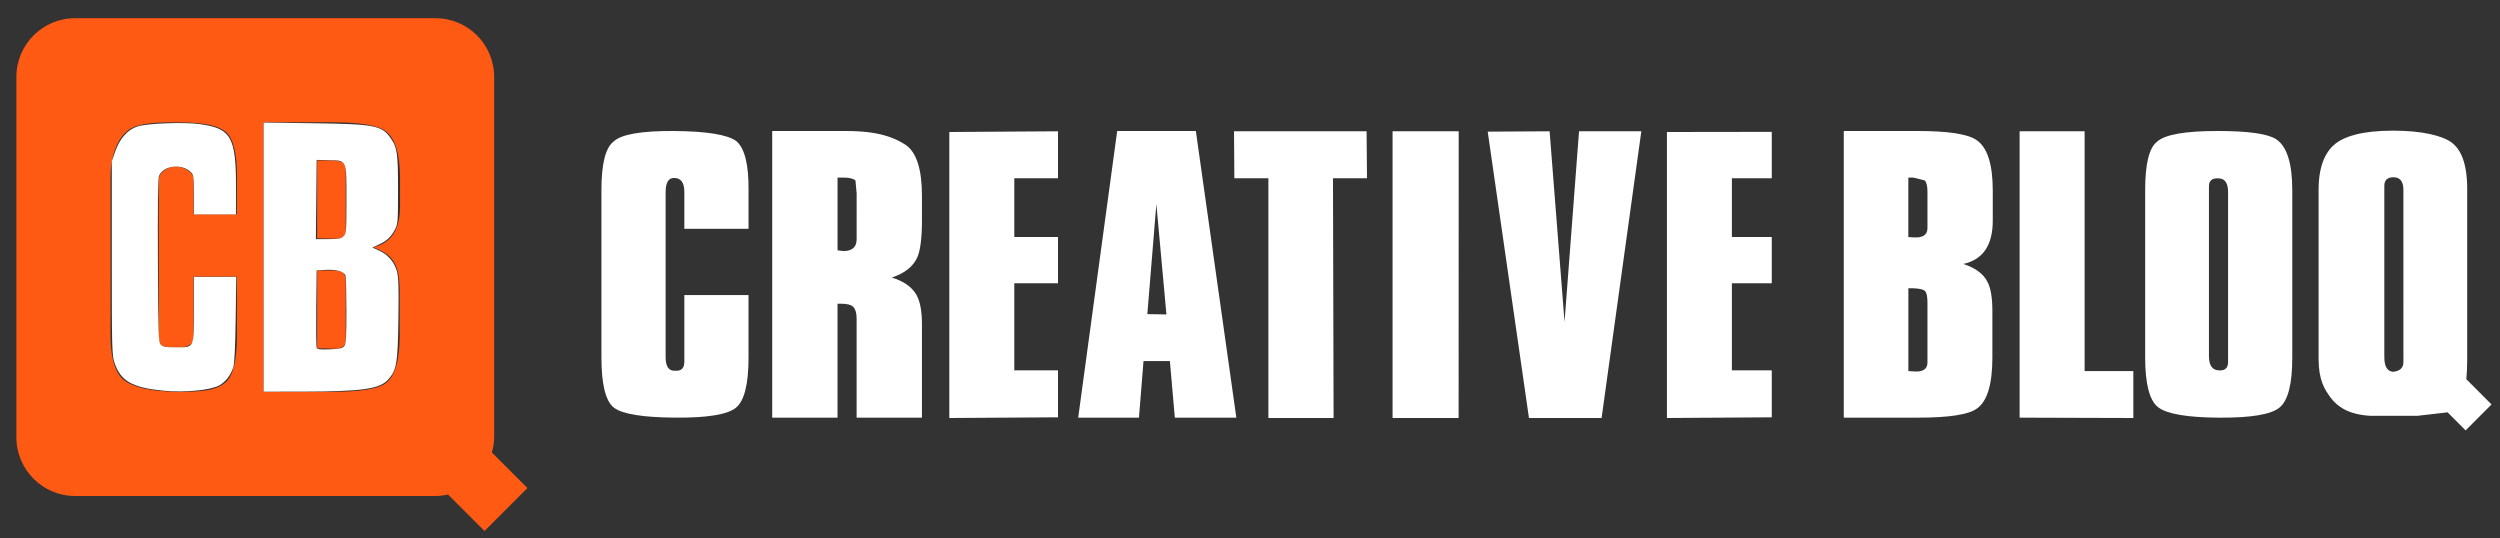 <?xml version="1.0" encoding="UTF-8" standalone="no"?>
<!-- Generator: Adobe Illustrator 16.0.0, SVG Export Plug-In . SVG Version: 6.00 Build 0)  -->

<svg
   xmlns:dc="http://purl.org/dc/elements/1.1/"
   xmlns:cc="http://creativecommons.org/ns#"
   xmlns:rdf="http://www.w3.org/1999/02/22-rdf-syntax-ns#"
   xmlns:svg="http://www.w3.org/2000/svg"
   xmlns="http://www.w3.org/2000/svg"
   xmlns:sodipodi="http://sodipodi.sourceforge.net/DTD/sodipodi-0.dtd"
   xmlns:inkscape="http://www.inkscape.org/namespaces/inkscape"
   version="1.1"
   id="Capa_1"
   x="0px"
   y="0px"
   width="223"
   height="48"
   viewBox="0 0 223 48"
   xml:space="preserve"
   sodipodi:docname="creative-bloq.svg"
   inkscape:version="0.92.4 (5da689c313, 2019-01-14)"><rect x="0" y="0" width="223" height="48" fill="#333333" stroke="none"/><defs
   id="defs1787">
	

		
		
		
		
		
		
		
		
		
		
		
		
		
		
		
	</defs><sodipodi:namedview
   pagecolor="#ffffff"
   bordercolor="#666666"
   borderopacity="1"
   objecttolerance="10"
   gridtolerance="10"
   guidetolerance="10"
   inkscape:pageopacity="0"
   inkscape:pageshadow="2"
   inkscape:window-width="1366"
   inkscape:window-height="705"
   id="namedview1785"
   showgrid="false"
   inkscape:zoom="2.6377241"
   inkscape:cx="109.80953"
   inkscape:cy="18.085974"
   inkscape:window-x="-8"
   inkscape:window-y="-8"
   inkscape:window-maximized="1"
   inkscape:current-layer="Capa_1" />
<g
   id="g2871"
   style="fill:#ffffff"
   transform="matrix(0.967,0,0,0.967,0.048,-1.334)"><path
     style="fill:#ffffff;stroke-width:0.496"
     inkscape:connector-curvature="0"
     id="path1720"
     d="m 62.16,13.464 c -3.021,-0.021 -4.888,0.299 -5.596,0.961 -0.757,0.573 -1.135,2.06 -1.135,4.461 v 15.467 c 0,2.51 0.393,4.06 1.169,4.643 0.783,0.584 2.657,0.887 5.634,0.908 2.95,0.023 4.816,-0.281 5.596,-0.908 0.779,-0.63 1.169,-2.164 1.169,-4.613 v -5.783 h -5.92 v 6.145 c 0,0.6 -0.282,0.874 -0.845,0.831 -0.293,0.02 -0.515,-0.072 -0.663,-0.283 -0.143,-0.208 -0.219,-0.534 -0.219,-0.976 v -15.2 c 0,-0.884 0.258,-1.323 0.772,-1.323 0.64,0 0.956,0.428 0.956,1.287 v 3.404 h 5.92 V 18.918 c 0.023,-2.357 -0.352,-3.867 -1.132,-4.528 -0.828,-0.594 -2.728,-0.902 -5.705,-0.925 z" /><path
     style="fill:#ffffff;stroke-width:0.496"
     inkscape:connector-curvature="0"
     id="path1722"
     d="M 83.482,14.736 C 82.469,14.095 81.075,13.465 78.019,13.465 h -6.837 v 26.442 h 6.025 V 29.396 H 77.567 c 0.551,0 0.921,0.107 1.115,0.313 0.19,0.213 0.287,0.568 0.287,1.075 v 9.122 h 6.026 v -8.593 c 0,-1.211 -0.162,-2.115 -0.495,-2.711 -0.421,-0.747 -1.184,-1.288 -2.287,-1.62 1.198,-0.396 1.983,-1.025 2.362,-1.883 0.281,-0.661 0.421,-1.807 0.421,-3.437 v -2.2 c 4.96e-4,-2.467 -0.503,-4.043 -1.514,-4.726 z m -4.512,8.711 c 0,0.725 -0.407,1.091 -1.22,1.091 l -0.541,-0.067 v -6.71 h 0.541 c 0.548,0 0.919,0.091 1.112,0.266 l 0.109,1.191 z" /><polygon
     transform="matrix(0.496,0,0,0.496,1.461,-87.447)"
     id="polygon1724"
     points="185.589,223.168 185.589,212.237 193.717,212.237 193.717,203.502 173.505,203.635 173.505,256.824 193.717,256.695 193.717,247.96 185.589,247.96 185.589,231.765 193.717,231.765 193.717,223.168 "
     style="fill:#ffffff" /><path
     style="fill:#ffffff;stroke-width:0.496"
     inkscape:connector-curvature="0"
     id="path1726"
     d="m 103.004,13.464 -3.597,26.441 h 5.605 l 0.421,-5.221 h 2.432 l 0.458,5.221 h 5.673 l -3.735,-26.441 z m 2.781,16.892 0.832,-10.149 0.93,10.178 z" /><polygon
     transform="matrix(0.496,0,0,0.496,1.461,-87.447)"
     id="polygon1728"
     points="251.182,212.237 251.107,203.502 226.452,203.502 226.515,212.237 232.844,212.237 232.844,256.824 244.969,256.824 244.857,212.237 "
     style="fill:#ffffff" /><polygon
     transform="matrix(0.496,0,0,0.496,1.461,-87.447)"
     id="polygon1730"
     points="255.939,203.502 255.939,256.824 268.223,256.824 268.236,203.502 "
     style="fill:#ffffff" /><polygon
     transform="matrix(0.496,0,0,0.496,1.461,-87.447)"
     id="polygon1732"
     points="294.812,256.824 302.201,203.502 290.617,203.502 287.92,238.964 285.145,203.502 273.633,203.57 281.305,256.824 "
     style="fill:#ffffff" /><polygon
     transform="matrix(0.496,0,0,0.496,1.461,-87.447)"
     id="polygon1734"
     points="319.043,223.168 319.043,212.237 326.461,212.237 326.461,203.608 306.965,203.635 306.965,256.824 326.461,256.695 326.461,247.96 319.043,247.96 319.043,231.765 326.461,231.765 326.461,223.168 "
     style="fill:#ffffff" /><path
     style="fill:#ffffff;stroke-width:0.496"
     inkscape:connector-curvature="0"
     id="path1736"
     d="m 182.256,14.29 c -0.798,-0.55 -2.609,-0.826 -5.428,-0.826 h -6.8 v 26.441 h 6.87 c 2.821,0 4.617,-0.277 5.392,-0.826 0.964,-0.661 1.446,-2.234 1.446,-4.726 V 30.09 c 0,-1.256 -0.155,-2.16 -0.458,-2.71 -0.355,-0.729 -1.096,-1.28 -2.222,-1.654 1.809,-0.394 2.715,-1.729 2.715,-3.999 v -2.774 c -4.9e-4,-2.448 -0.508,-4 -1.515,-4.663 z m -4.509,20.526 c 0,0.617 -0.426,0.892 -1.271,0.826 l -0.49,-0.033 v -7.636 h 0.466 c 0.601,0.023 0.963,0.117 1.098,0.282 0.132,0.167 0.197,0.512 0.197,1.041 z m 0,-12.394 c 0,0.617 -0.418,0.903 -1.247,0.859 l -0.517,-0.034 v -5.487 h 0.458 l 1.056,0.266 c 0.165,0.178 0.25,0.518 0.25,1.026 z" /><polygon
     transform="matrix(0.496,0,0,0.496,1.461,-87.447)"
     id="polygon1738"
     points="372.555,203.502 372.555,256.759 393.703,256.824 393.703,248.095 384.643,248.095 384.643,203.502 "
     style="fill:#ffffff" /><path
     style="fill:#ffffff;stroke-width:0.496"
     inkscape:connector-curvature="0"
     id="path1740"
     d="m 209.915,14.224 c -0.772,-0.506 -2.571,-0.761 -5.389,-0.761 -3.031,0 -4.9,0.331 -5.603,0.993 -0.727,0.551 -1.094,2.037 -1.094,4.461 v 15.435 c 0,2.445 0.402,3.977 1.197,4.594 0.799,0.617 2.656,0.939 5.568,0.961 2.963,0.022 4.834,-0.286 5.622,-0.927 0.789,-0.637 1.183,-2.169 1.183,-4.595 V 18.918 c -10e-4,-2.467 -0.493,-4.032 -1.484,-4.694 z m -4.439,20.557 c 0,0.553 -0.284,0.807 -0.862,0.762 -0.598,-0.022 -0.901,-0.465 -0.901,-1.321 V 18.555 c 0,-0.508 0.283,-0.748 0.848,-0.725 0.61,0 0.916,0.418 0.916,1.253 z" /><path
     style="fill:#ffffff;stroke-width:0.496"
     inkscape:connector-curvature="0"
     id="path1742"
     d="m 227.456,36.358 c 0.052,-0.546 0.079,-1.165 0.079,-1.874 V 18.852 c 0,-2.446 -0.584,-3.746 -1.546,-4.407 -0.776,-0.506 -2.469,-1.013 -5.292,-1.013 -2.982,0 -4.514,0.57 -5.315,1.198 -0.796,0.628 -1.554,1.863 -1.554,4.222 v 15.631 c 0,1.963 0.547,2.822 1.132,3.605 0.589,0.782 1.625,1.537 3.625,1.646 l 4.369,9.92e-4 2.773,-0.32 1.662,1.667 2.387,-2.395 z m -5.805,-1.577 c 0,0.531 -0.316,0.828 -0.953,0.896 -0.538,-0.045 -0.808,-0.498 -0.808,-1.358 V 18.522 c 0,-0.531 0.281,-0.792 0.844,-0.792 0.633,0 0.94,0.419 0.916,1.255 z" /></g><path
   d="m 29.691,14.315 h -1.401 v 6.942 l 1.425,0.029 c 0.749,0.062 1.126,-0.188 1.126,-0.75 v -5.019 c 0,-0.48 -0.058,-0.796 -0.176,-0.946 -0.119,-0.149 -0.441,-0.235 -0.974,-0.256 z"
   id="path1744"
   inkscape:connector-curvature="0"
   style="fill:#ff5a14;fill-opacity:1;stroke-width:0.479" /><path
   d="m 29.691,24.126 h -1.401 v 6.942 l 1.425,0.03 c 0.749,0.06 1.126,-0.19 1.126,-0.751 v -5.019 c 0,-0.479 -0.058,-0.797 -0.176,-0.947 -0.119,-0.149 -0.441,-0.236 -0.974,-0.256 z"
   id="path1746"
   inkscape:connector-curvature="0"
   style="fill:#ff5a14;fill-opacity:1;stroke-width:0.479" /><path
   d="M 44.079,39 V 6.862 c 0,-2.893 -2.344,-5.239 -5.239,-5.239 H 6.699 c -2.892,0 -5.238,2.347 -5.238,5.239 v 32.138 c 0,2.894 2.346,5.243 5.238,5.243 H 38.839 c 0.389,0 0.762,-0.05 1.129,-0.13 l 3.251,3.251 3.827,-3.829 -3.169,-3.17 c 0.116,-0.438 0.202,-0.89 0.202,-1.365 z M 21.136,19.115 h -3.866 v -3.095 c 0,-0.783 -1.07,-1.173 -1.634,-1.173 -0.456,0 -1.472,0.401 -1.472,1.205 v 13.819 c 0,0.403 0.067,0.698 0.196,0.889 0.129,0.19 1.209,0.276 1.471,0.255 0.498,0.04 1.439,-0.21 1.439,-0.754 v -5.588 h 3.866 v 5.261 c 0,2.223 -0.343,3.621 -1.037,4.192 -0.69,0.571 -1.601,0.846 -4.217,0.826 -2.638,-0.019 -4.101,-0.493 -4.795,-1.023 C 10.396,33.396 9.857,32.188 9.857,29.904 V 15.839 c 0,-2.183 0.779,-3.586 1.448,-4.106 0.628,-0.6 1.835,-0.842 4.515,-0.823 2.635,0.021 3.582,0.302 4.314,0.842 0.689,0.602 1.026,1.974 1.004,4.119 z m 14.549,-0.693 c 0,2.065 -0.8,3.276 -2.404,3.637 0.998,0.341 1.655,0.84 1.964,1.502 0.271,0.501 0.409,1.321 0.409,2.463 v 3.879 c 0,2.266 -0.43,3.699 -1.282,4.299 -0.689,0.501 -2.282,0.749 -4.777,0.749 H 23.509 V 10.908 h 6.024 c 2.498,0 4.103,0.252 4.808,0.751 0.894,0.601 1.343,2.015 1.343,4.238 z"
   id="path1748"
   inkscape:connector-curvature="0"
   style="fill:#ff5a14;fill-opacity:1;stroke-width:0.479" />
<g
   id="g1754"
   transform="translate(0,-412.433)">
</g>
<g
   id="g1756"
   transform="translate(0,-412.433)">
</g>
<g
   id="g1758"
   transform="translate(0,-412.433)">
</g>
<g
   id="g1760"
   transform="translate(0,-412.433)">
</g>
<g
   id="g1762"
   transform="translate(0,-412.433)">
</g>
<g
   id="g1764"
   transform="translate(0,-412.433)">
</g>
<g
   id="g1766"
   transform="translate(0,-412.433)">
</g>
<g
   id="g1768"
   transform="translate(0,-412.433)">
</g>
<g
   id="g1770"
   transform="translate(0,-412.433)">
</g>
<g
   id="g1772"
   transform="translate(0,-412.433)">
</g>
<g
   id="g1774"
   transform="translate(0,-412.433)">
</g>
<g
   id="g1776"
   transform="translate(0,-412.433)">
</g>
<g
   id="g1778"
   transform="translate(0,-412.433)">
</g>
<g
   id="g1780"
   transform="translate(0,-412.433)">
</g>
<g
   id="g1782"
   transform="translate(0,-412.433)">
</g>
<path
   style="opacity:1;fill:#ffffff;fill-opacity:1;stroke:none;stroke-width:0.002;stroke-miterlimit:4;stroke-dasharray:none;stroke-opacity:1"
   d="m 14.573,34.849 c -2.81,-0.283 -3.812,-0.858 -4.363,-2.505 -0.222,-0.664 -0.238,-1.308 -0.238,-9.332 v -8.619 l 0.299,-0.865 c 0.407,-1.178 1.123,-1.98 2.011,-2.253 0.902,-0.277 4.103,-0.396 5.52,-0.205 2.817,0.38 3.252,1.138 3.252,5.673 v 2.38 h -1.879 -1.879 v -1.75 c 0,-1.588 -0.024,-1.774 -0.264,-2.014 -0.808,-0.808 -2.492,-0.602 -2.853,0.349 -0.084,0.22 -0.117,2.945 -0.094,7.577 0.034,6.744 0.052,7.25 0.268,7.465 0.185,0.185 0.448,0.231 1.315,0.231 1.692,0 1.629,0.131 1.629,-3.39 v -2.896 h 1.89 1.89 l -0.054,3.791 c -0.034,2.405 -0.109,3.962 -0.206,4.26 -0.235,0.725 -0.693,1.318 -1.256,1.629 -0.794,0.438 -3.125,0.659 -4.985,0.472 z"
   id="path5767"
   inkscape:connector-curvature="0" /><path
   style="opacity:1;fill:#ffffff;fill-opacity:1;stroke:none;stroke-width:0.002;stroke-miterlimit:4;stroke-dasharray:none;stroke-opacity:1"
   d="M 23.516,22.935 V 10.933 l 4.439,0.061 c 5.534,0.076 6.12,0.193 6.934,1.389 0.545,0.8 0.615,1.322 0.615,4.537 0,2.871 -0.016,3.075 -0.279,3.564 -0.357,0.664 -0.747,1.023 -1.455,1.339 l -0.567,0.254 0.567,0.253 c 0.806,0.359 1.384,1.006 1.618,1.813 0.163,0.561 0.19,1.325 0.149,4.28 -0.054,3.983 -0.15,4.564 -0.888,5.405 -0.769,0.876 -2.318,1.097 -7.732,1.104 l -3.402,0.004 z m 7.203,7.926 c 0.146,-0.199 0.184,-0.844 0.182,-3.111 -9.09e-4,-1.572 -0.037,-2.99 -0.08,-3.15 -0.102,-0.381 -0.786,-0.582 -1.798,-0.528 l -0.778,0.041 -0.035,3.368 c -0.019,1.852 -0.004,3.447 0.033,3.545 0.052,0.136 0.326,0.167 1.179,0.132 0.918,-0.038 1.143,-0.089 1.295,-0.297 z m -0.075,-9.793 c 0.244,-0.244 0.259,-0.432 0.259,-3.226 0,-3.657 0.06,-3.521 -1.557,-3.555 l -1.1,-0.023 -0.034,3.532 -0.034,3.532 h 1.104 c 0.931,0 1.144,-0.041 1.363,-0.259 z"
   id="path5769"
   inkscape:connector-curvature="0" /></svg>